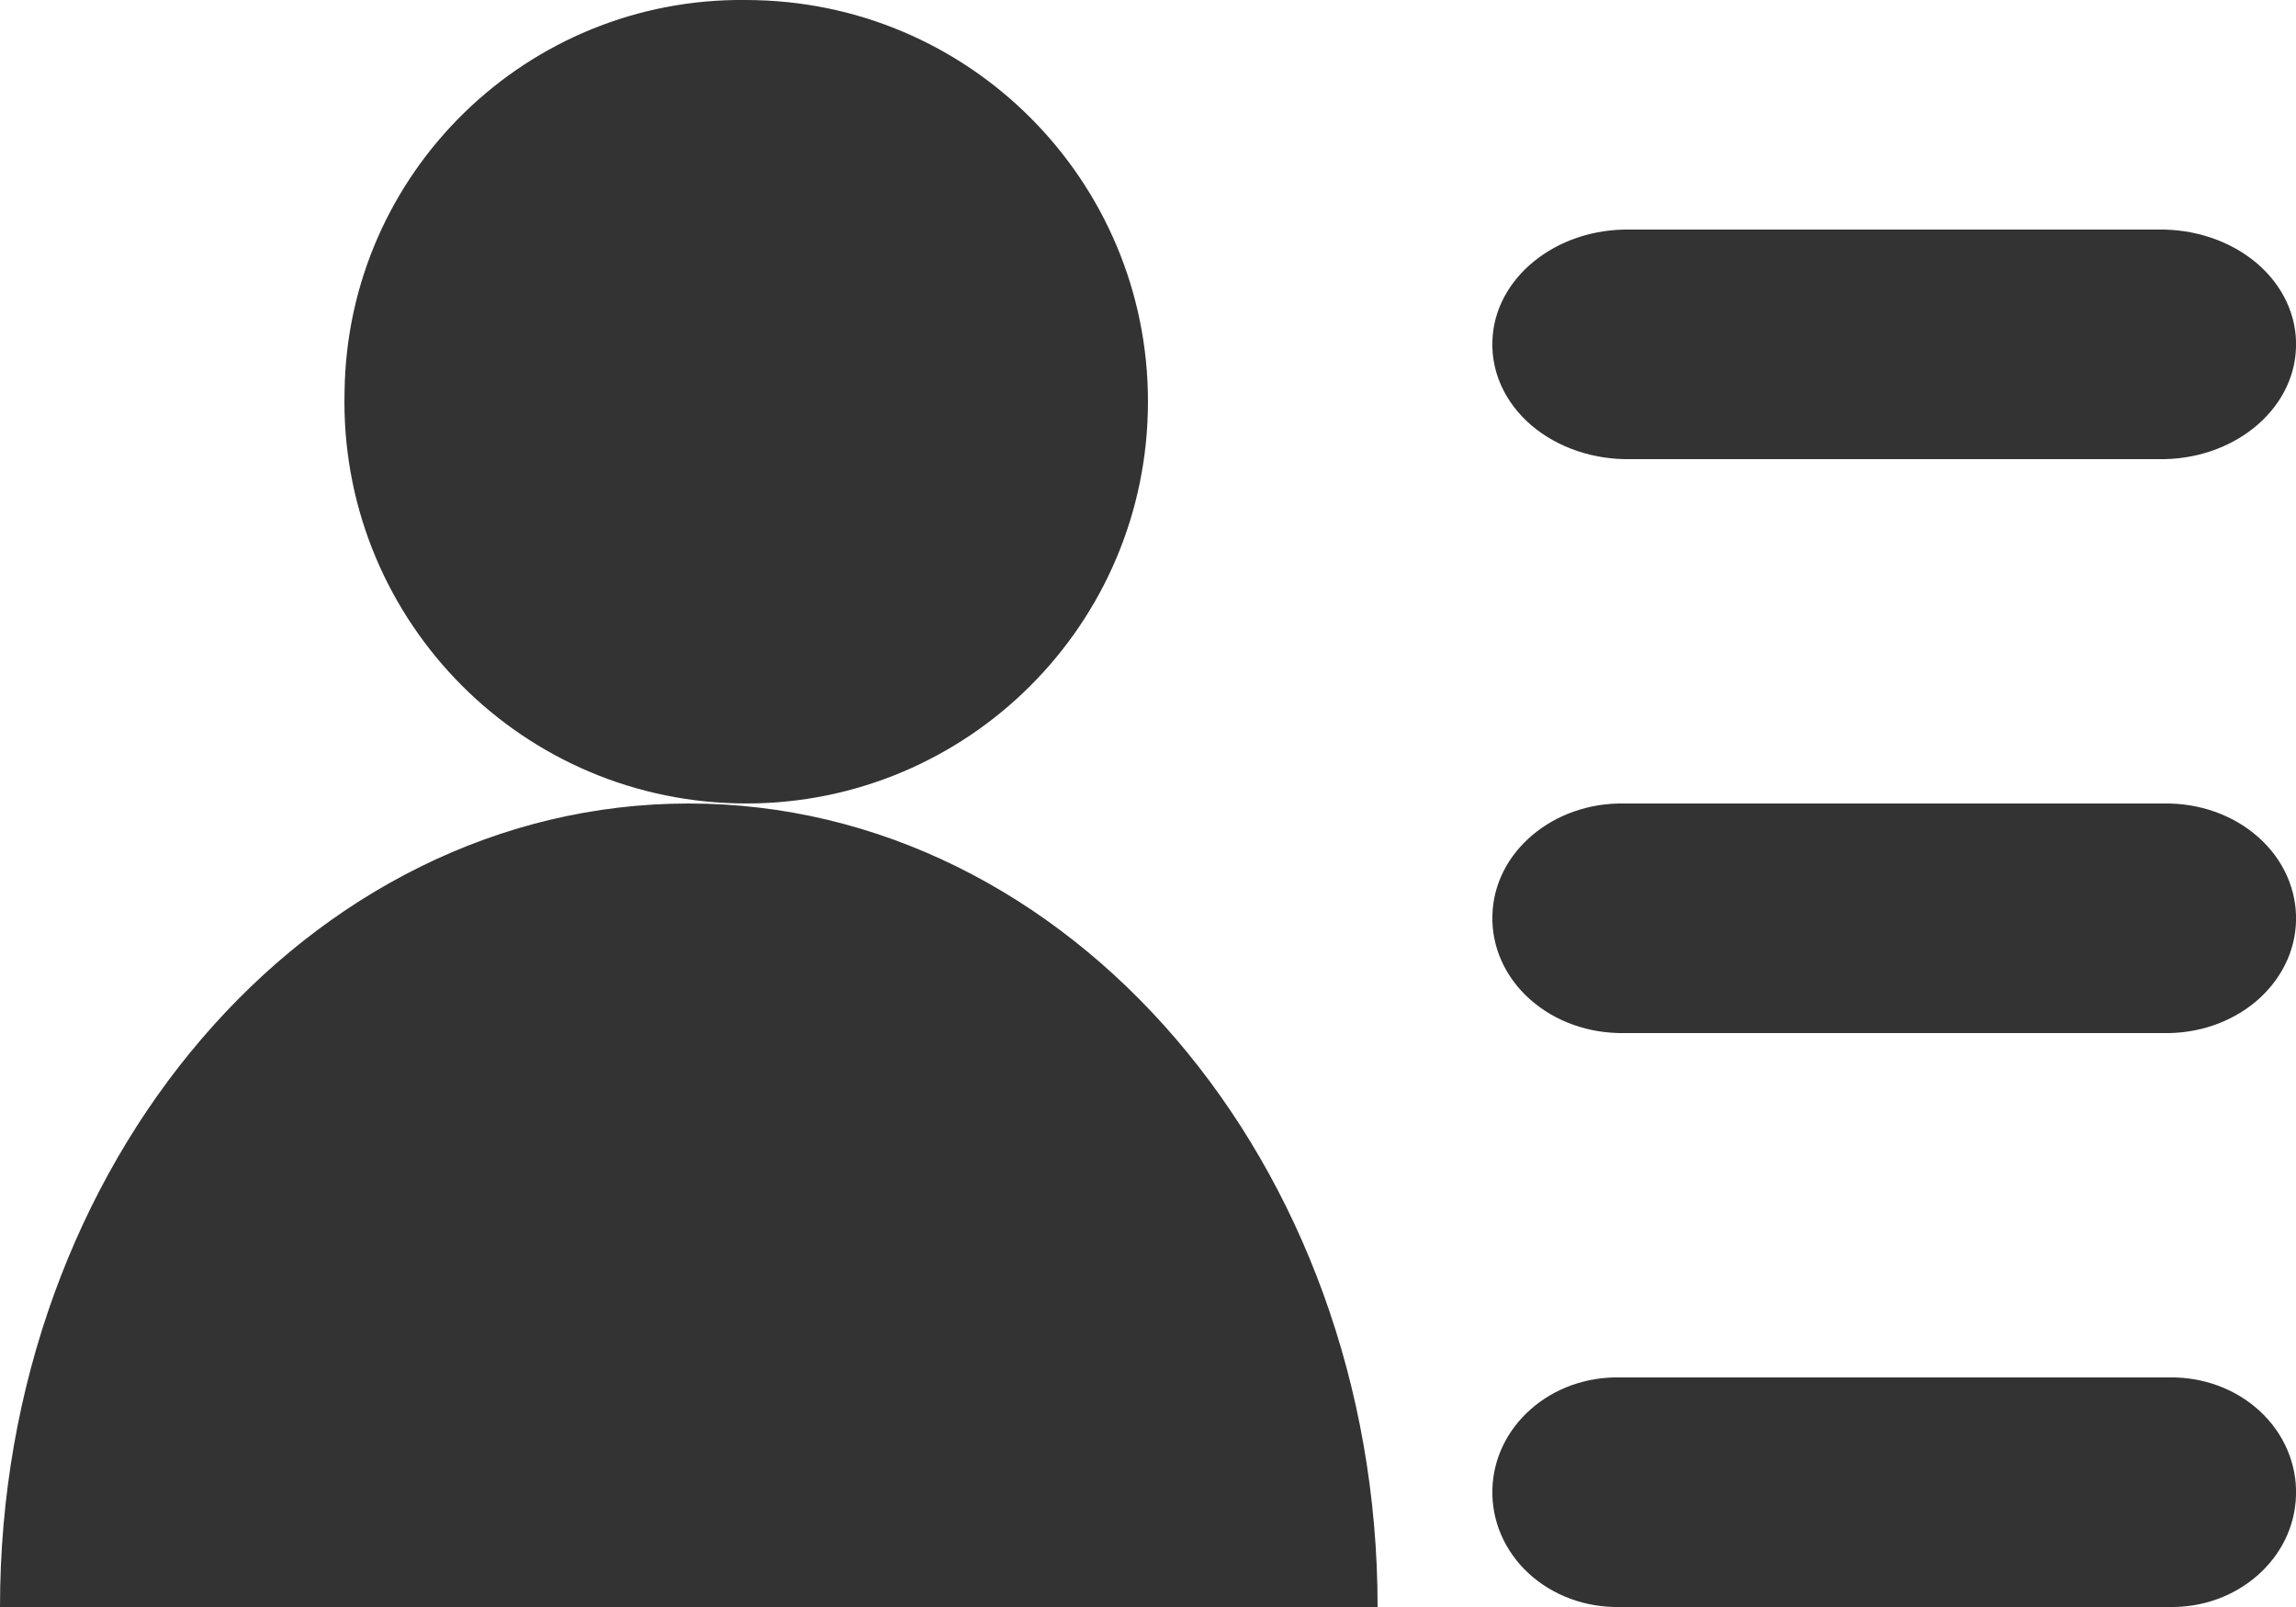 <?xml version="1.0" encoding="UTF-8"?>
<svg width="14px" height="9.8px" viewBox="0 0 14 9.8" version="1.1" xmlns="http://www.w3.org/2000/svg" xmlns:xlink="http://www.w3.org/1999/xlink">
    <title>档案</title>
    <g id="页面-1" stroke="none" stroke-width="1" fill="none" fill-rule="evenodd">
        <g id="BSV首页" transform="translate(-1536, -20.1)">
            <g id="编组-13" transform="translate(1470, 13)">
                <g id="档案" transform="translate(66, 5)">
                    <rect id="矩形" x="0" y="0" width="14" height="14"></rect>
                    <path d="M4.488,6.999 C5.841,7.033 6.965,5.965 6.999,4.612 C7.034,3.259 5.965,2.135 4.612,2.101 C4.591,2.101 4.571,2.1 4.55,2.1 C3.214,2.084 2.118,3.153 2.101,4.488 C2.067,5.841 3.136,6.965 4.488,6.999 Z M0,11.9 L8.4,11.9 C8.4,9.193 6.519,7 4.2,7 C1.88,7 0,9.192 0,11.9 Z M9.942,3.5 C9.488,3.491 9.111,3.796 9.1,4.18 C9.093,4.372 9.179,4.558 9.338,4.694 C9.498,4.83 9.716,4.904 9.942,4.9 L13.159,4.9 C13.613,4.909 13.989,4.604 14,4.219 C14.007,4.028 13.921,3.842 13.762,3.706 C13.602,3.57 13.384,3.496 13.159,3.5 L9.942,3.5 Z M9.907,7 C9.471,6.991 9.11,7.296 9.1,7.681 C9.094,7.872 9.176,8.058 9.329,8.194 C9.481,8.33 9.69,8.404 9.907,8.4 L13.193,8.4 C13.402,8.404 13.604,8.335 13.756,8.207 C13.907,8.079 13.995,7.904 14,7.719 C14.006,7.528 13.924,7.342 13.771,7.206 C13.619,7.07 13.409,6.996 13.193,7 L9.907,7 Z M9.876,10.5 C9.675,10.496 9.48,10.565 9.335,10.693 C9.189,10.821 9.105,10.996 9.1,11.181 C9.094,11.372 9.173,11.558 9.32,11.694 C9.467,11.83 9.668,11.904 9.876,11.9 L13.225,11.9 C13.643,11.909 13.99,11.604 14,11.219 C14.006,11.028 13.927,10.842 13.78,10.706 C13.634,10.57 13.433,10.496 13.225,10.5 L9.876,10.5 Z" id="形状" fill="#333333" fill-rule="nonzero"></path>
                </g>
            </g>
        </g>
    </g>
</svg>